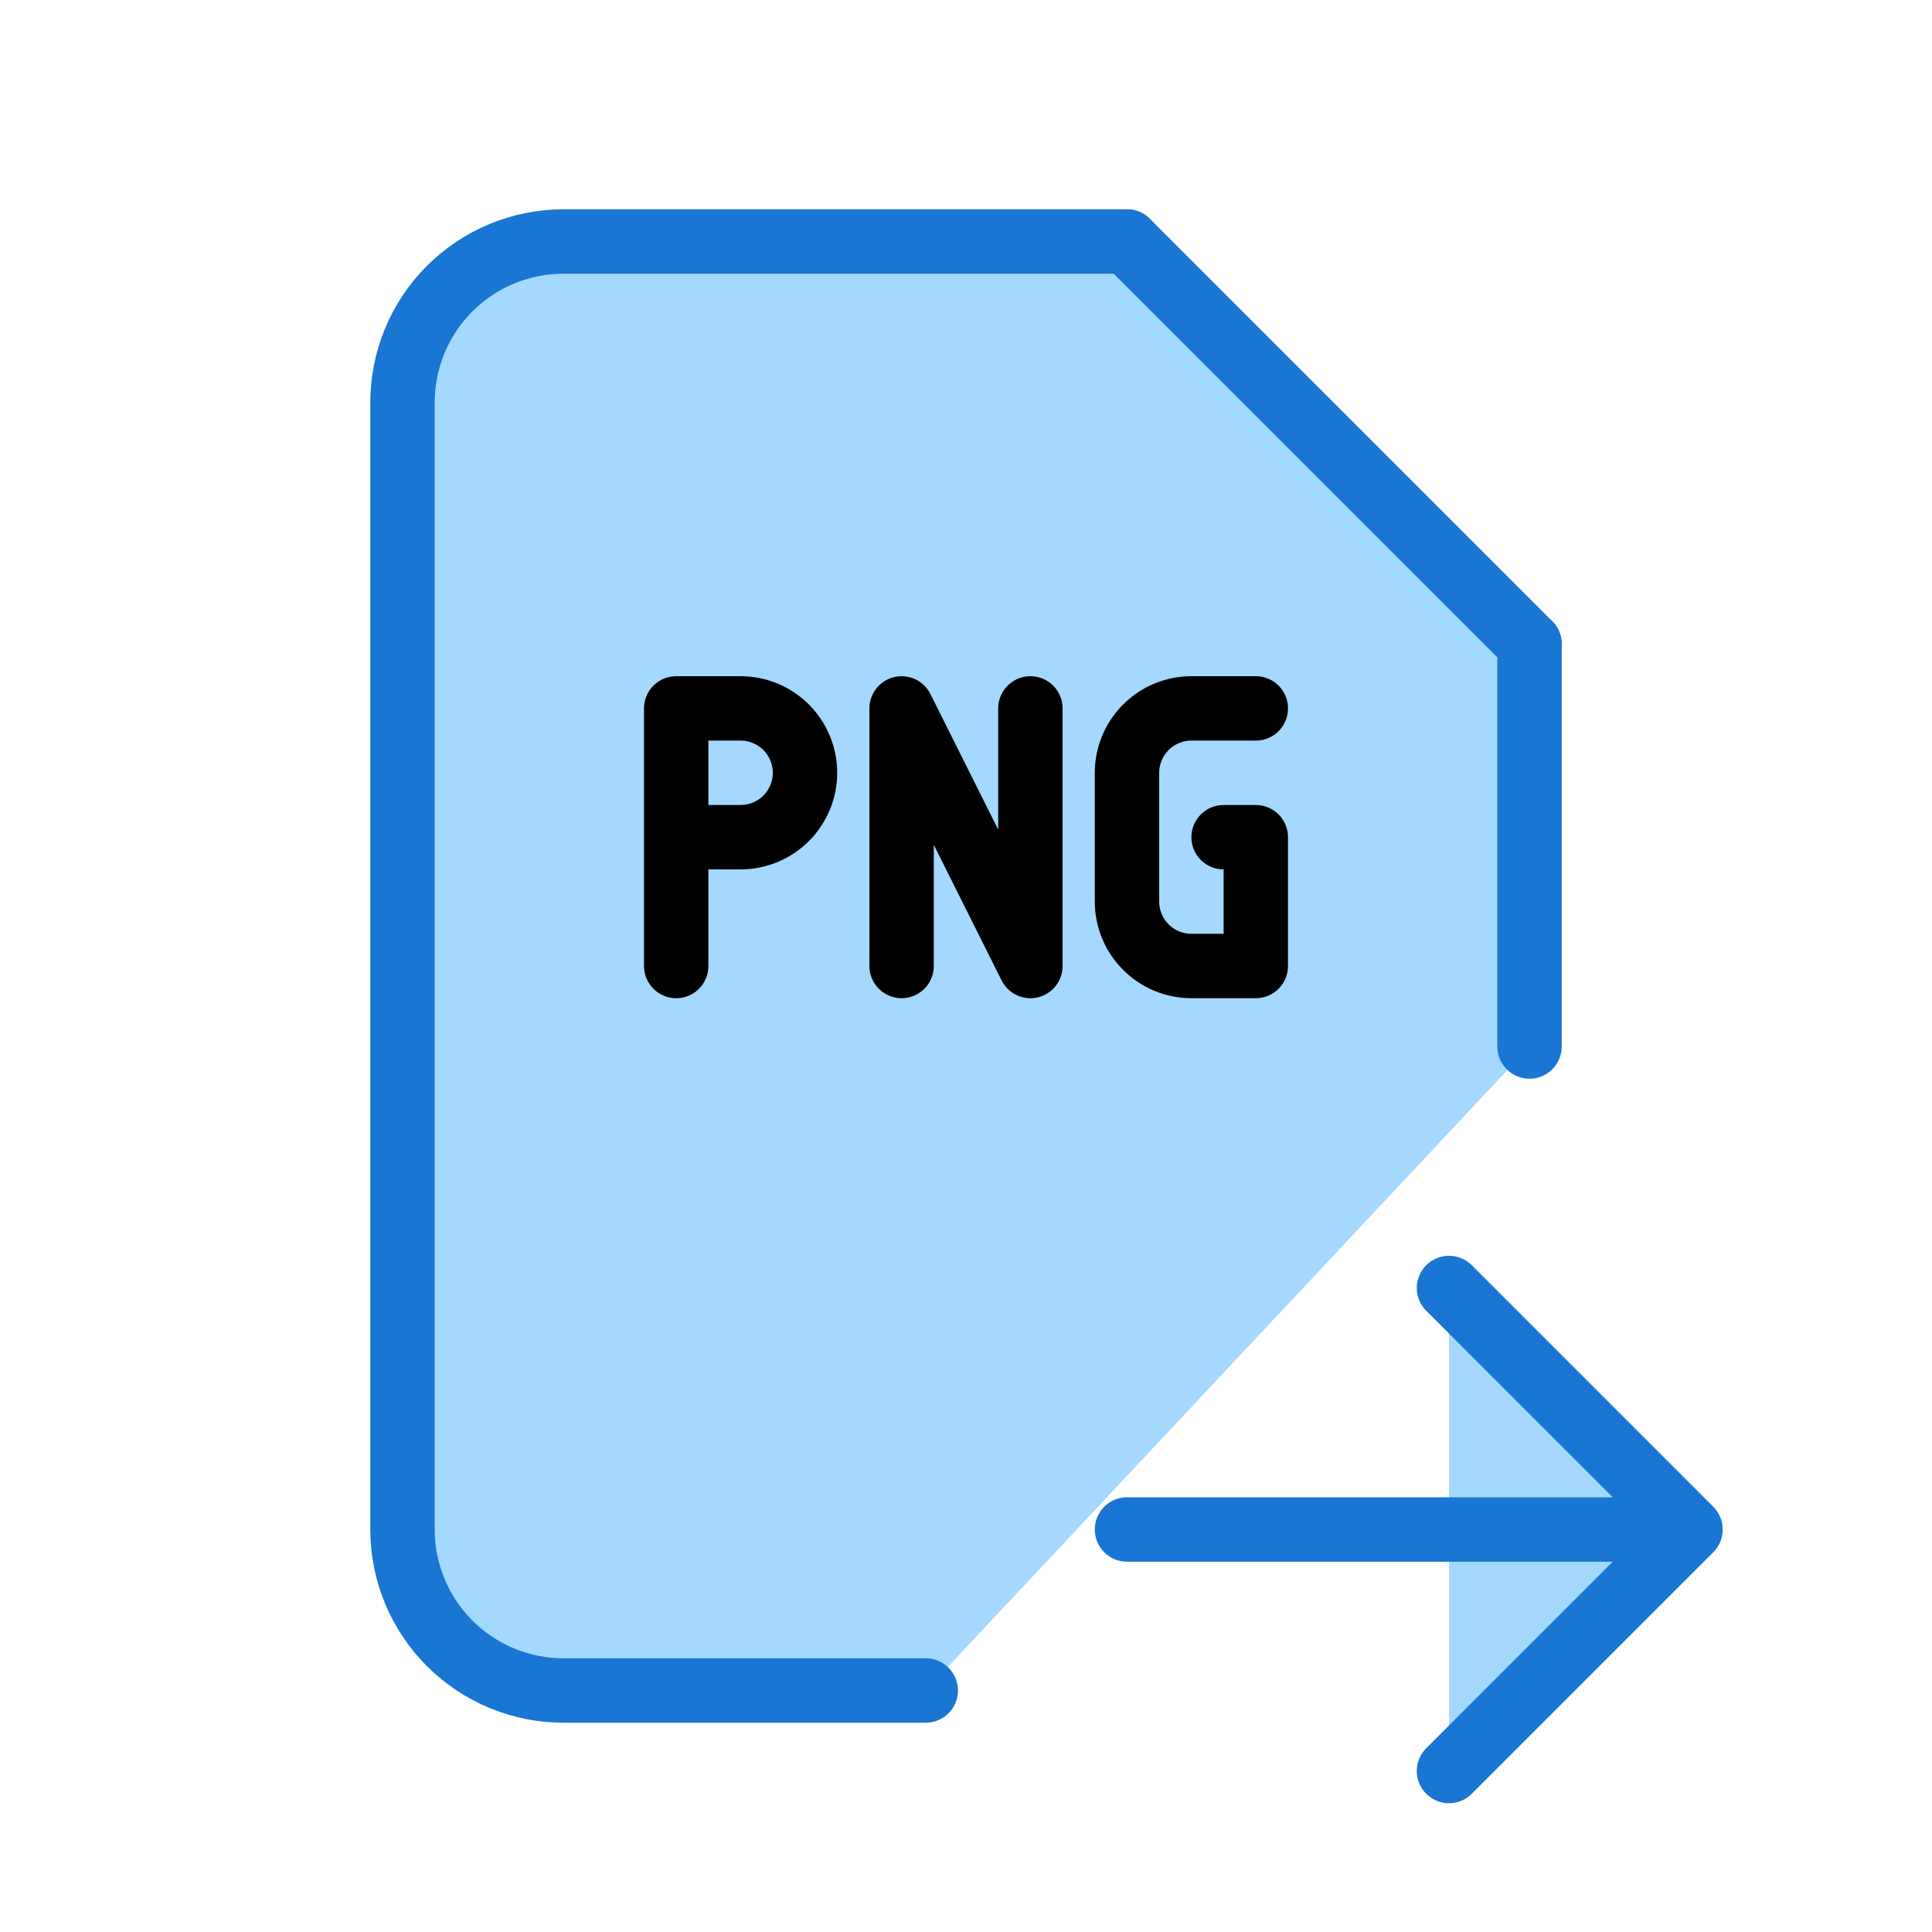 <svg width="60" height="60" viewBox="0 0 60 60" fill="none" xmlns="http://www.w3.org/2000/svg">
<g clip-path="url(#clip0_6816_81113)">
<path d="M35 7.5V17.5C35 18.163 35.263 18.799 35.732 19.268C36.201 19.737 36.837 20 37.5 20H47.5" stroke="#1976D2" stroke-width="2" stroke-linecap="round" stroke-linejoin="round"/>
<path d="M28.75 52.5H17.5C16.174 52.5 14.902 51.973 13.964 51.035C13.027 50.098 12.5 48.826 12.5 47.5V12.5C12.5 11.174 13.027 9.902 13.964 8.964C14.902 8.027 16.174 7.5 17.5 7.5H35L47.5 20V32.5M35 47.5H52.5ZM45 40L52.5 47.5L45 55" fill="#A5D8FF"/>
<path d="M28.75 52.5H17.5C16.174 52.5 14.902 51.973 13.964 51.035C13.027 50.098 12.5 48.826 12.5 47.5V12.5C12.5 11.174 13.027 9.902 13.964 8.964C14.902 8.027 16.174 7.5 17.5 7.5H35L47.5 20V32.5M35 47.5H52.5M45 40L52.5 47.5L45 55" stroke="#1976D2" stroke-width="2" stroke-linecap="round" stroke-linejoin="round"/>
<g clip-path="url(#clip1_6816_81113)">
<path d="M39 22H37C36.47 22 35.961 22.211 35.586 22.586C35.211 22.961 35 23.47 35 24V28C35 28.53 35.211 29.039 35.586 29.414C35.961 29.789 36.47 30 37 30H39V26H38" stroke="black" stroke-width="2" stroke-linecap="round" stroke-linejoin="round"/>
<path d="M21 30V22H23C23.53 22 24.039 22.211 24.414 22.586C24.789 22.961 25 23.47 25 24C25 24.53 24.789 25.039 24.414 25.414C24.039 25.789 23.53 26 23 26H21" stroke="black" stroke-width="2" stroke-linecap="round" stroke-linejoin="round"/>
<path d="M28 30V22L32 30V22" stroke="black" stroke-width="2" stroke-linecap="round" stroke-linejoin="round"/>
</g>
</g>
<defs>
<clipPath id="clip0_6816_81113">
<rect width="60" height="60" fill="white"/>
</clipPath>
<clipPath id="clip1_6816_81113">
<rect width="24" height="24" fill="white" transform="translate(18 14)"/>
</clipPath>
</defs>
</svg>

